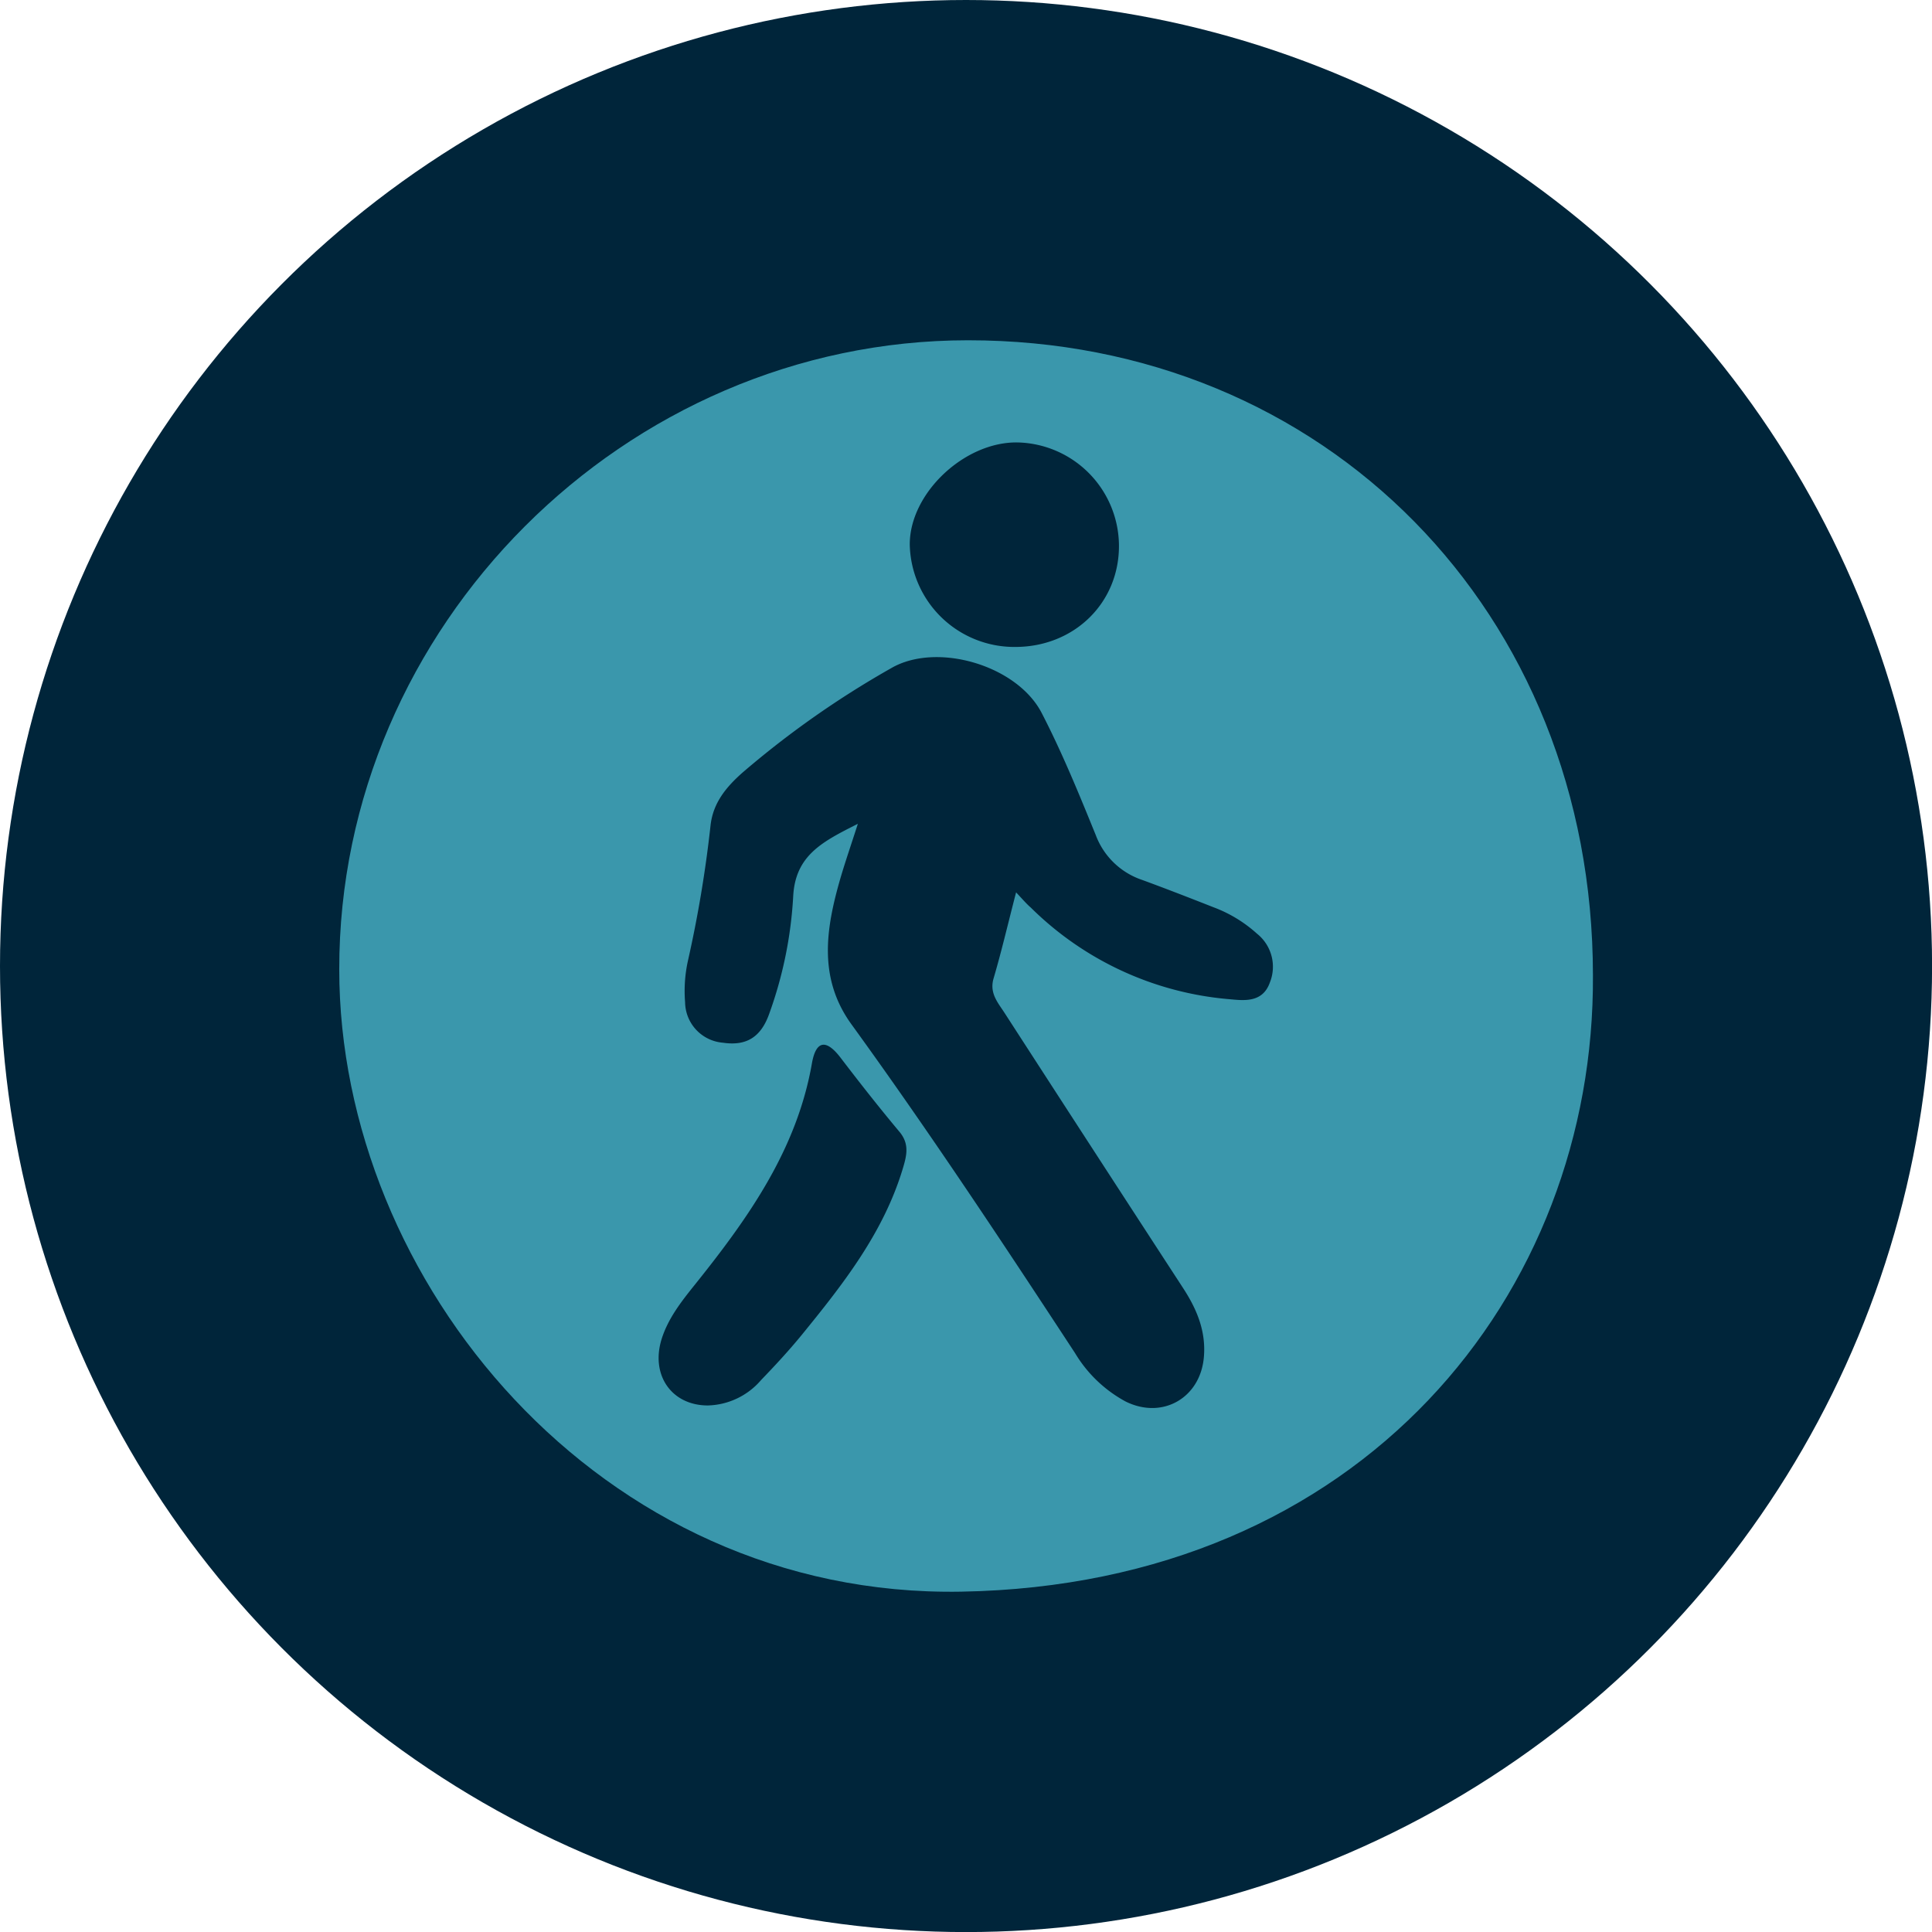<svg xmlns="http://www.w3.org/2000/svg" viewBox="0 0 301.83 301.83"><defs><style>.cls-1{fill:#00253a;}.cls-2{fill:#3a97ac;}</style></defs><g id="Layer_2" data-name="Layer 2"><g id="Layer_1-2" data-name="Layer 1"><circle class="cls-1" cx="150.92" cy="150.92" r="150.92"/><path class="cls-2" d="M248.86,152.35c.31,49.71-36,95.23-98.7,96.31C93.61,249.64,53,200,53,151.45c-.06-53.54,44.63-98.27,98.21-98.29C207,53.13,248.83,95.64,248.86,152.35Z"/><path class="cls-1" d="M158.74,139.41c-1.33,5.14-2.3,9.32-3.51,13.42-.69,2.32.66,3.79,1.72,5.43q13.92,21.53,27.9,43c2.14,3.29,3.57,6.71,3.23,10.73-.53,6.4-6.49,9.84-12.27,6.94a20.64,20.64,0,0,1-7.84-7.51C156.61,194.09,145.17,176.79,133,160c-5.25-7.27-3.95-15.05-1.68-22.88.74-2.52,1.6-5,2.7-8.42-5.43,2.75-9.75,4.85-10.1,11.3a64.21,64.21,0,0,1-3.77,18.44c-1.29,3.59-3.55,5-7.2,4.46a6.43,6.43,0,0,1-5.92-6.33,21.89,21.89,0,0,1,.43-6.41A190.56,190.56,0,0,0,111,129c.39-3.61,2.49-6.07,5-8.3a145.63,145.63,0,0,1,23.22-16.31c7.1-4.14,19.66-.48,23.52,7,3.19,6.17,5.83,12.64,8.45,19.08a11.72,11.72,0,0,0,7.25,7c3.74,1.37,7.46,2.82,11.17,4.28a21.13,21.13,0,0,1,6.77,4.12,6.6,6.6,0,0,1,2,7.64c-1.14,3.19-4.06,2.8-6.34,2.59a50,50,0,0,1-31-14.31C160.41,141.25,159.89,140.64,158.74,139.41Z"/><path class="cls-1" d="M110.58,219.57c-5.61,0-8.94-4.68-7.24-10.3,1-3.24,3.06-5.88,5.13-8.46,8.34-10.4,16-21.12,18.37-34.67.62-3.54,2.17-3.86,4.4-1,3,3.93,6.09,7.87,9.29,11.69,1.53,1.84,1.15,3.6.56,5.57-3,10.12-9.36,18.2-15.87,26.19-2,2.44-4.14,4.75-6.31,7A11.33,11.33,0,0,1,110.58,219.57Z"/><path class="cls-1" d="M158.6,101.07a16.34,16.34,0,0,1-16.47-15.95c-.06-8,8.48-16.09,16.78-16a16.21,16.21,0,0,1,15.9,16C174.91,94.13,167.86,101.07,158.6,101.07Z"/></g></g></svg>